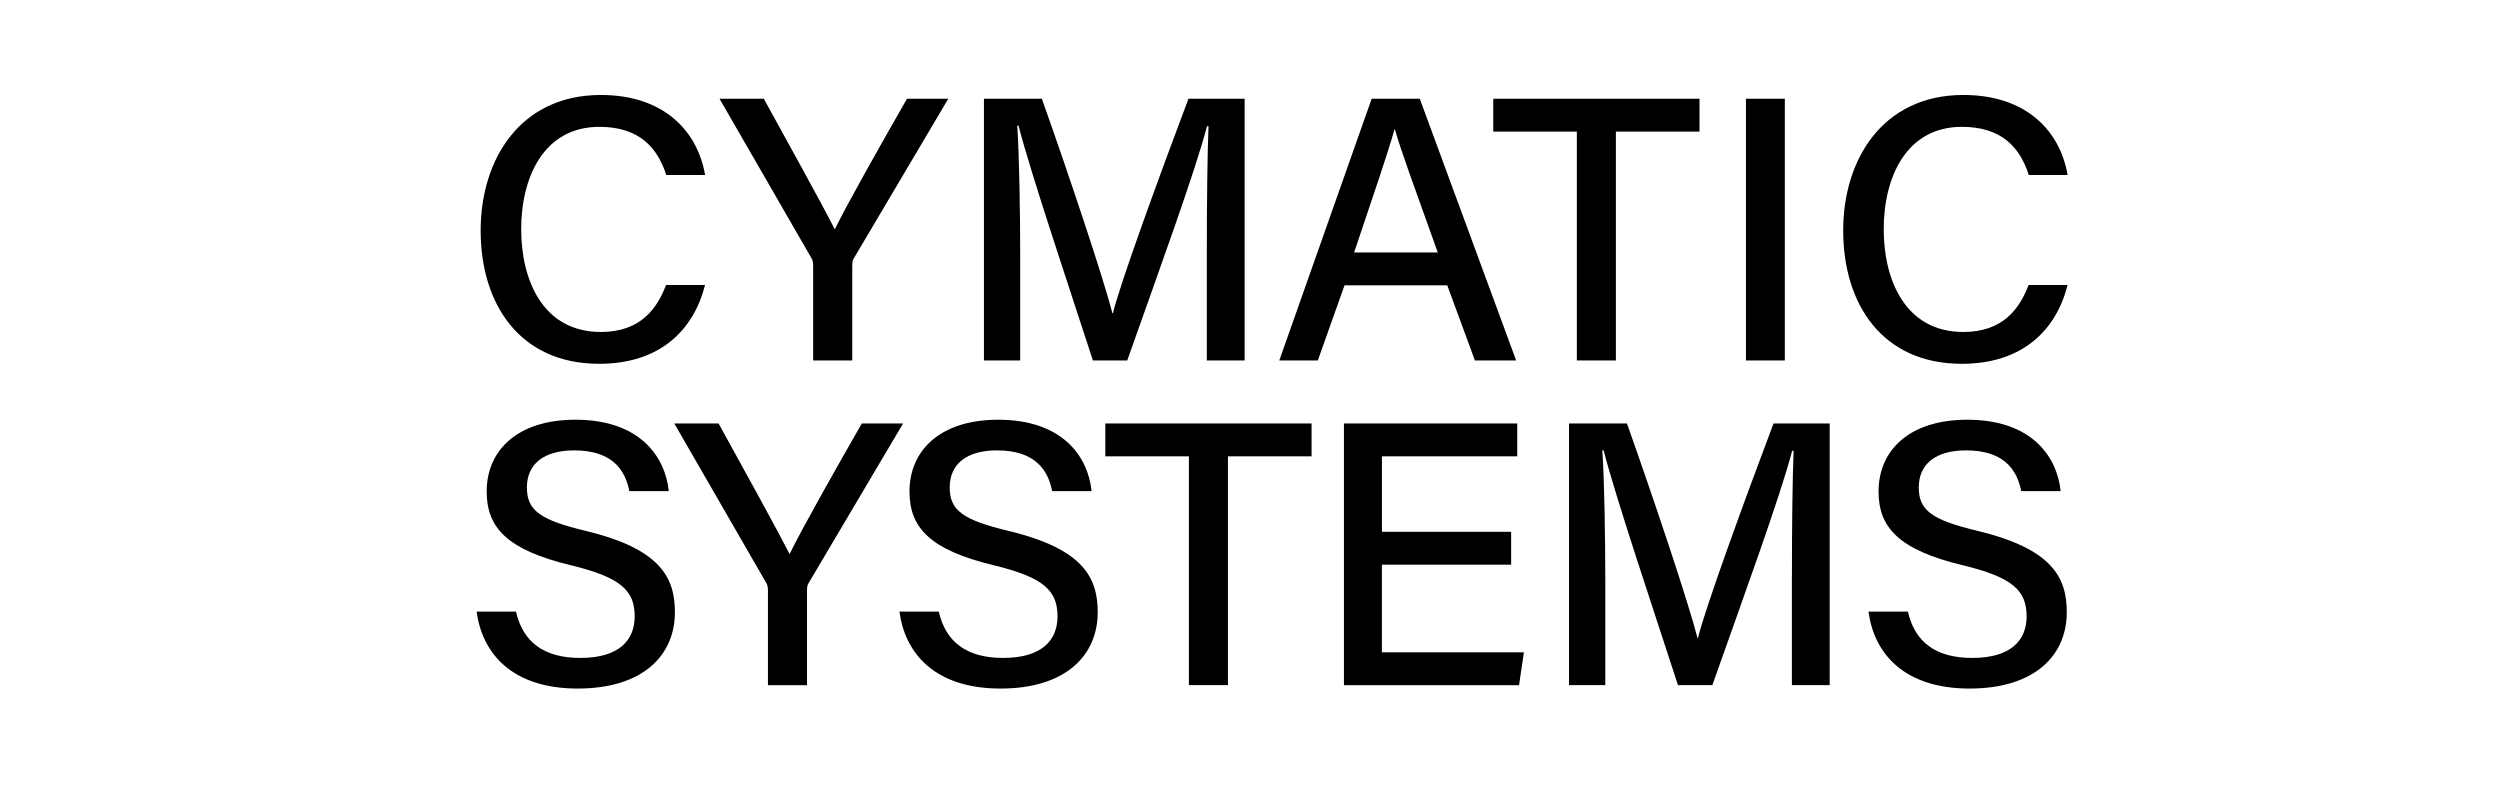 <?xml version="1.0" encoding="utf-8"?>
<!-- Generator: Adobe Illustrator 26.3.1, SVG Export Plug-In . SVG Version: 6.00 Build 0)  -->
<svg version="1.1" xmlns="http://www.w3.org/2000/svg" xmlns:xlink="http://www.w3.org/1999/xlink" x="0px" y="0px"
	 viewBox="90 0 623.62 198.43" style="enable-background:new 0 0 623.62 198.43;" xml:space="preserve">
<style type="text/css">
		.st0 {
			fill: hsl(0, 0%, 85%);
		}
</style>
<g id="GL">
</g>
<g id="確定">
	<g>
		<path class="st0" d="M265.87,71.1c-2.85,11.29-11.28,19.65-26.39,19.65c-19.75,0-29.58-14.78-29.58-33.26
			c0-17.77,9.9-33.8,29.98-33.8c15.77,0,24.14,9.05,26,19.96h-9.69c-2.15-6.72-6.63-12.01-16.68-12.01
			c-13.88,0-19.5,12.6-19.5,25.55c0,12.48,5.27,25.62,19.88,25.62c9.9,0,14.03-5.84,16.25-11.71H265.87z"/>
		<path class="st0" d="M292.84,89.92V66.13c0-0.65-0.15-1.31-0.46-1.8l-22.9-39.7h11.05c5.77,10.46,14.67,26.58,17.71,32.58
			c2.82-5.87,12.07-22.23,18.01-32.58h10.3l-23.55,39.78c-0.23,0.42-0.41,0.75-0.41,1.75v23.75H292.84z"/>
		<path class="st0" d="M391.04,62.72c0-11.94,0.14-24.29,0.42-31.26h-0.37c-2.85,11.1-12.65,37.93-19.9,58.45h-8.57
			c-5.49-16.93-15.63-47.08-18.55-58.58h-0.32c0.51,7.56,0.74,21.86,0.74,33.05v25.53h-9.05V24.63h14.45
			c6.97,19.65,15.4,44.9,17.59,53.48h0.15c1.55-6.72,11.59-34.31,18.83-53.48h14.01v65.28h-9.43V62.72z"/>
		<path class="st0" d="M425.39,71.18l-6.66,18.73h-9.61l23.04-65.28h12l24.04,65.28h-10.29l-6.89-18.73H425.39z M448.65,62.98
			c-5.92-16.52-9.25-25.58-10.7-30.72h-0.09c-1.6,5.71-5.31,16.59-10.08,30.72H448.65z"/>
		<path class="st0" d="M483.34,32.83h-20.85v-8.2h51.45v8.2h-20.86v57.08h-9.74V32.83z"/>
		<path class="st0" d="M535.22,24.63v65.28h-9.69V24.63H535.22z"/>
		<path class="st0" d="M605.75,71.1c-2.84,11.29-11.28,19.65-26.39,19.65c-19.75,0-29.58-14.78-29.58-33.26
			c0-17.77,9.9-33.8,29.98-33.8c15.77,0,24.14,9.05,26,19.96h-9.69c-2.15-6.72-6.63-12.01-16.68-12.01
			c-13.88,0-19.5,12.6-19.5,25.55c0,12.48,5.27,25.62,19.88,25.62c9.9,0,14.03-5.84,16.25-11.71H605.75z"/>
		<path class="st0" d="M218.71,152.56c1.72,7.59,6.95,11.56,16.05,11.56c9.68,0,13.56-4.44,13.56-10.34c0-6.31-3.2-9.72-15.93-12.78
			c-15.83-3.82-20.99-9.31-20.99-18.42c0-10.01,7.41-17.88,22.15-17.88c15.88,0,22.38,9.05,23.27,17.81h-9.83
			c-1.08-5.47-4.44-10.16-13.76-10.16c-7.53,0-11.8,3.35-11.8,9.27c0,5.83,3.51,8.13,14.78,10.84
			c18.69,4.52,22.14,11.73,22.14,20.27c0,10.79-8.03,19.03-24.24,19.03c-16.45,0-23.83-8.82-25.22-19.19H218.71z"/>
		<path class="st0" d="M281.56,170.92v-23.78c0-0.65-0.15-1.31-0.46-1.8l-22.9-39.7h11.05c5.77,10.46,14.67,26.58,17.71,32.58
			c2.82-5.87,12.07-22.23,18.01-32.58h10.3l-23.55,39.78c-0.23,0.42-0.41,0.75-0.41,1.75v23.75H281.56z"/>
		<path class="st0" d="M324.18,152.56c1.72,7.59,6.95,11.56,16.05,11.56c9.68,0,13.56-4.44,13.56-10.34c0-6.31-3.2-9.72-15.93-12.78
			c-15.83-3.82-20.99-9.31-20.99-18.42c0-10.01,7.41-17.88,22.15-17.88c15.88,0,22.38,9.05,23.27,17.81h-9.83
			c-1.08-5.47-4.44-10.16-13.76-10.16c-7.53,0-11.8,3.35-11.8,9.27c0,5.83,3.51,8.13,14.78,10.84
			c18.69,4.52,22.14,11.73,22.14,20.27c0,10.79-8.03,19.03-24.24,19.03c-16.45,0-23.83-8.82-25.22-19.19H324.18z"/>
		<path class="st0" d="M386.57,113.83h-20.85v-8.2h51.45v8.2h-20.86v57.08h-9.74V113.83z"/>
		<path class="st0" d="M466.94,140.85h-32.23v21.87h35.43l-1.22,8.2h-43.68v-65.28h43.23v8.2h-33.75v18.81h32.23V140.85z"/>
		<path class="st0" d="M536.99,143.72c0-11.94,0.14-24.29,0.42-31.26h-0.37c-2.84,11.1-12.65,37.93-19.9,58.45h-8.57
			c-5.49-16.93-15.63-47.08-18.55-58.58h-0.32c0.51,7.56,0.74,21.86,0.74,33.05v25.53h-9.05v-65.28h14.45
			c6.97,19.65,15.4,44.9,17.59,53.48h0.14c1.55-6.72,11.59-34.31,18.83-53.48h14.01v65.28h-9.43V143.72z"/>
		<path class="st0" d="M565.92,152.56c1.72,7.59,6.95,11.56,16.05,11.56c9.68,0,13.56-4.44,13.56-10.34c0-6.31-3.2-9.72-15.93-12.78
			c-15.83-3.82-21-9.31-21-18.42c0-10.01,7.41-17.88,22.15-17.88c15.88,0,22.38,9.05,23.27,17.81h-9.83
			c-1.08-5.47-4.44-10.16-13.76-10.16c-7.53,0-11.8,3.35-11.8,9.27c0,5.83,3.51,8.13,14.78,10.84
			c18.69,4.52,22.14,11.73,22.14,20.27c0,10.79-8.03,19.03-24.24,19.03c-16.45,0-23.83-8.82-25.22-19.19H565.92z"/>
	</g>
</g>
</svg>
